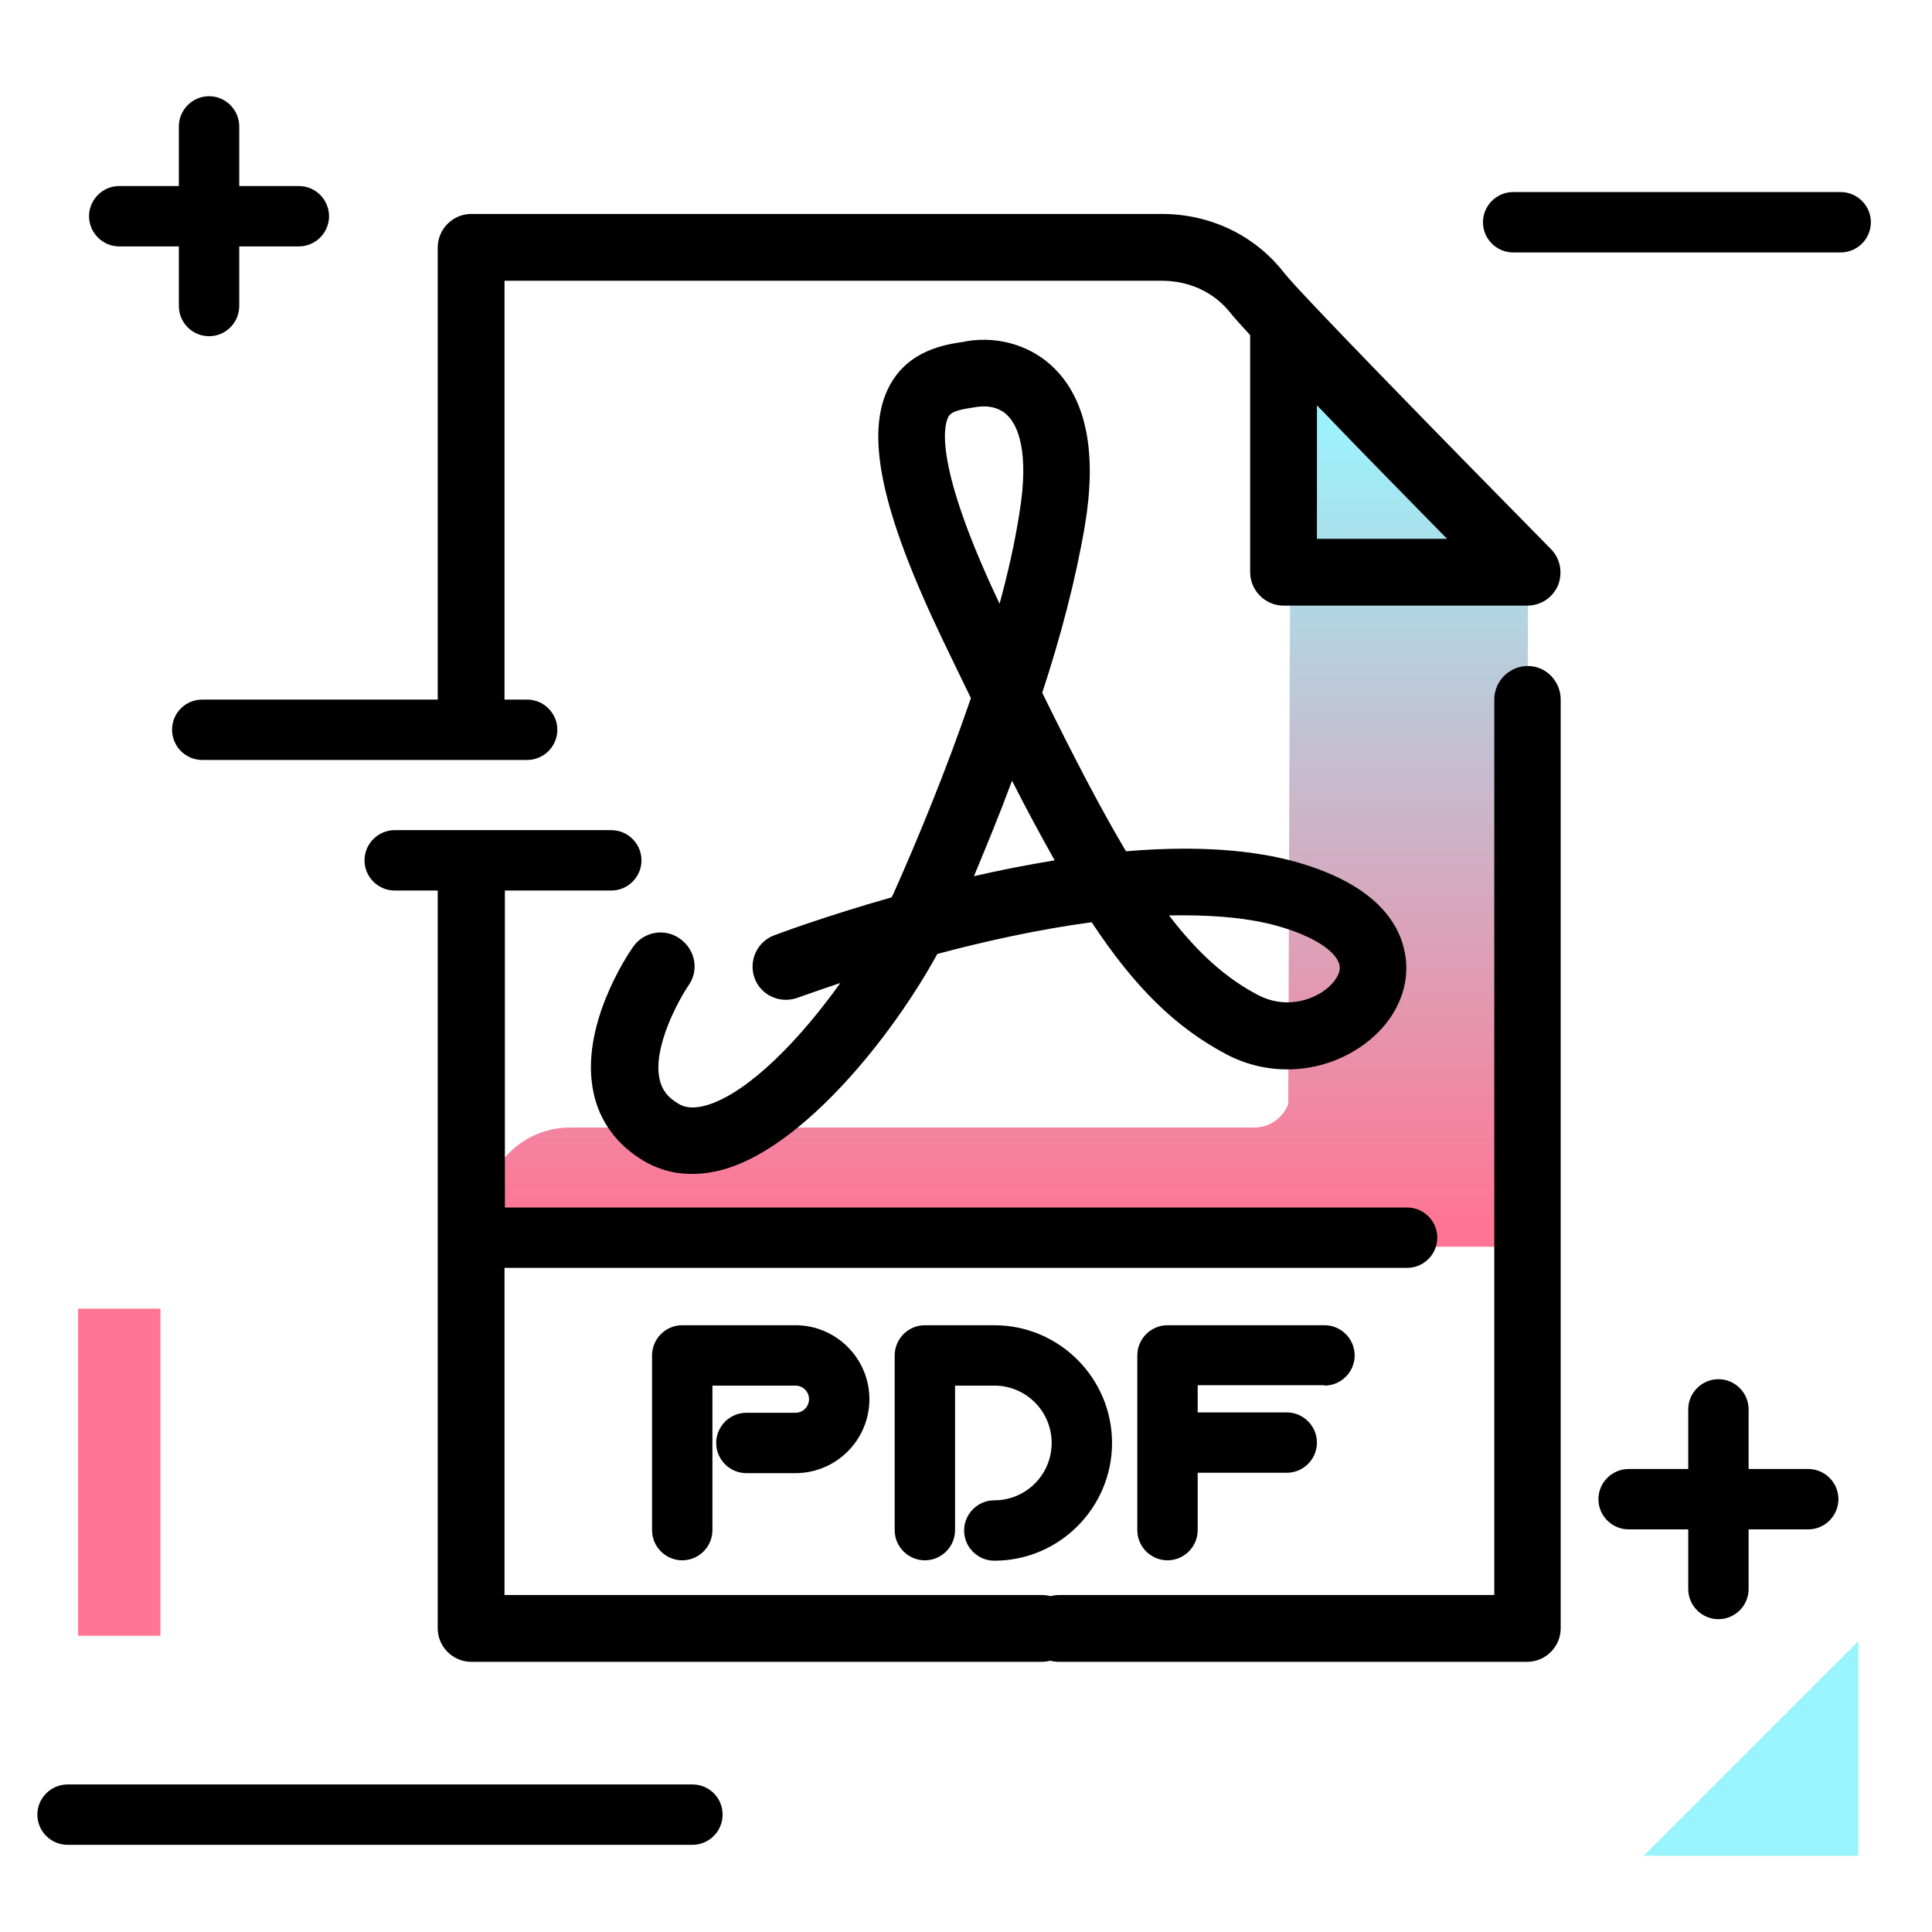<svg version="1.1" id="Layer_1" xmlns="http://www.w3.org/2000/svg" xmlns:xlink="http://www.w3.org/1999/xlink" x="0px" y="0px" viewBox="0 0 512 512" enable-background="new 0 0 512 512" xml:space="preserve">
<linearGradient id="SVGID_1_" gradientUnits="userSpaceOnUse" x1="266.552" y1="324.878" x2="266.552" y2="108.904" class="gradient-element">
	<stop offset="0" class="primary-color-gradient" style="stop-color: #FF7593"></stop>
	<stop offset="1" class="secondary-color-gradient" style="stop-color: #9AF4FD"></stop>
</linearGradient>
<path fill="url(#SVGID_1_)" d="M404.9,157.7v163.1c0,2.7-1.1,5.1-2.8,6.8c-1.7,1.7-4.1,2.8-6.8,2.8H137.9c-5.3,0-9.6-4.3-9.6-9.6
	v0.8c0-12.6,10.2-22.8,22.8-22.8h181.3c4.1,0,7.6-2.6,9-6.2l0.6-176.1c0-10.4,4.1-5.8,10.8-12.7c6.9-7.1,51.4,44.2,51.4,44.2
	C404.8,155.5,404.9,152.4,404.9,157.7z"></path>
<path d="M191.5,480.9c0,4.4-3.6,8-8,8H17.9c-4.4,0-8-3.6-8-8s3.6-8,8-8h165.6C187.9,472.9,191.5,476.4,191.5,480.9z M487.8,50.9H401
	c-4.4,0-8,3.6-8,8s3.6,8,8,8h86.8c4.4,0,8-3.6,8-8S492.2,50.9,487.8,50.9z M96.6,228c0,4.4,3.6,8,8,8H162c4.4,0,8-3.6,8-8
	s-3.6-8-8-8h-57.4C100.2,220,96.6,223.6,96.6,228z M45.6,193.4c0,4.4,3.6,8,8,8h86.1c4.4,0,8-3.6,8-8s-3.6-8-8-8H53.6
	C49.1,185.4,45.6,189,45.6,193.4z M479.2,389.3h-15.8v-15.8c0-4.4-3.6-8-8-8s-8,3.6-8,8v15.8h-15.8c-4.4,0-8,3.6-8,8s3.6,8,8,8h15.8
	v15.8c0,4.4,3.6,8,8,8s8-3.6,8-8v-15.8h15.8c4.4,0,8-3.6,8-8S483.6,389.3,479.2,389.3z M31.6,65.3h15.8v15.8c0,4.4,3.6,8,8,8
	s8-3.6,8-8V65.3h15.8c4.4,0,8-3.6,8-8s-3.6-8-8-8H63.4V33.5c0-4.4-3.6-8-8-8s-8,3.6-8,8v15.8H31.6c-4.4,0-8,3.6-8,8
	S27.2,65.3,31.6,65.3z"></path>
<g>
	<path fill="#FF7593" class="primary-color" d="M20.7,346.8h21.8v86.7H20.7V346.8z"></path>
	<path fill="#9AF4FD" class="secondary-color" d="M435.6,491.8l56.9-56.9v56.9H435.6z"></path>
</g>
<path d="M413.6,185.4v246.1c0,4.9-4,8.9-8.9,8.9H280.6c-0.8,0-1.5-0.1-2.3-0.3c-0.7,0.2-1.5,0.3-2.3,0.3H124.9c-4.9,0-8.9-4-8.9-8.9
	V229c0-4.9,4-8.9,8.9-8.9s8.9,4,8.9,8.9v91h239.1c4.4,0,8,3.6,8,8s-3.6,8-8,8H133.7v86.7h142.4c0.8,0,1.5,0.1,2.3,0.3
	c0.7-0.2,1.5-0.3,2.3-0.3h115.3V185.4c0-4.9,4-8.9,8.9-8.9S413.6,180.6,413.6,185.4z M116,192.4V65.6c0-4.9,4-8.9,8.9-8.9h183
	c12.9,0,24.7,5.7,32.4,15.6c4,5.2,44.5,46.6,70.7,73.2c2.5,2.5,3.2,6.3,1.9,9.6c-1.4,3.3-4.6,5.4-8.2,5.4h-64.5
	c-4.9,0-8.9-4-8.9-8.9V88.8c-2.4-2.6-4.2-4.6-5-5.6c-4.4-5.7-11-8.8-18.5-8.8H133.7v118c0,4.9-4,8.9-8.9,8.9S116,197.3,116,192.4z
	 M349,142.8h34.5c-10-10.2-23.3-23.7-34.5-35.4V142.8z M182.5,261.1c-2.6,3.8-9.6,16.5-7.7,24.9c0.6,2.8,2.1,4.8,5,6.5
	c1.3,0.8,3.5,1.6,7.8,0.3c11.1-3.5,24.6-17.6,35.1-32.3c-6.9,2.3-11.2,3.9-11.3,3.9c-4.6,1.7-9.7-0.6-11.4-5.1
	c-1.7-4.6,0.6-9.7,5.1-11.4c1.3-0.5,13.6-5.1,31.2-10.1c0.1-0.3,0.3-0.6,0.4-0.8c6.6-14.8,14.1-33,20.6-52
	c-2.4-4.9-4.9-10.1-7.5-15.5c-16.3-34-20.7-54.7-14.1-67.2c5.1-9.6,14.9-11,19.6-11.7c0.4-0.1,0.7-0.1,1-0.2
	c8.7-1.4,17.4,1.4,23.3,7.4c8.4,8.5,11.1,22.5,7.9,41.5c-2.4,14.2-6.4,29.4-11.3,44.3c8.4,17.1,15.6,30.9,22.2,42
	c15.5-1.3,30.6-0.9,43.5,2.4c22.4,5.9,28.9,16.5,30.4,24.5c1.7,8.9-2.3,18-10.7,24.2c-10.6,7.8-24.9,8.9-36.6,2.7
	c-13.6-7.2-24.4-17.9-35.7-35c-14.2,1.9-28.5,5.1-40.9,8.4c-12.1,22.1-35,50.3-55.6,56.8c-3.5,1.1-6.6,1.5-9.5,1.5
	c-5.5,0-9.8-1.7-12.8-3.5c-7-4.2-11.6-10.4-13.2-18c-3.8-17.5,9-36.6,10.5-38.7c2.8-4,8.3-5,12.3-2.2
	C184.3,251.6,185.3,257.1,182.5,261.1z M309.8,242.6c7.6,9.9,15,16.6,23.6,21.1c6.9,3.6,13.8,1.6,17.7-1.3c2.7-2,4.3-4.6,3.9-6.6
	c-0.6-3-5.5-7.5-17.5-10.7C329.3,243,319.8,242.4,309.8,242.6z M268.2,206.9c-3.3,8.9-6.8,17.4-10.1,25.3c6.9-1.6,14.1-3,21.4-4.2
	C275.9,221.6,272.1,214.6,268.2,206.9z M264.9,160c2.2-8.1,4-16,5.2-23.7c2.9-17.2-0.7-23.8-3-26.1c-2-2.1-4.6-2.5-6.4-2.5
	c-0.7,0-1.3,0.1-1.6,0.1c-0.4,0.1-0.8,0.1-1.2,0.2c-4,0.6-5.8,1.1-6.6,2.5C250.1,112.9,247.5,123.3,264.9,160z M210.8,374.4h-13
	c-4.4,0-8,3.6-8,8s3.6,8,8,8h13c10.8,0,19.6-8.8,19.6-19.6s-8.8-19.6-19.6-19.6h-30c-4.4,0-8,3.6-8,8v46.3c0,4.4,3.6,8,8,8
	c4.4,0,8-3.6,8-8v-38.3h22c2,0,3.6,1.6,3.6,3.6S212.8,374.4,210.8,374.4z M351,367.2c4.4,0,8-3.6,8-8s-3.6-8-8-8h-41.6
	c-4.4,0-8,3.6-8,8v46.3c0,4.4,3.6,8,8,8s8-3.6,8-8v-15.2H341c4.4,0,8-3.6,8-8s-3.6-8-8-8h-23.6v-7.2H351z M263.5,397.6
	c-4.4,0-8,3.6-8,8s3.6,8,8,8c17.2,0,31.2-14,31.2-31.2c0-17.2-14-31.2-31.2-31.2h-18.4c-4.4,0-8,3.6-8,8v46.3c0,4.4,3.6,8,8,8
	s8-3.6,8-8v-38.3h10.4c8.4,0,15.2,6.8,15.2,15.2C278.7,390.8,271.9,397.6,263.5,397.6z"></path>
</svg>